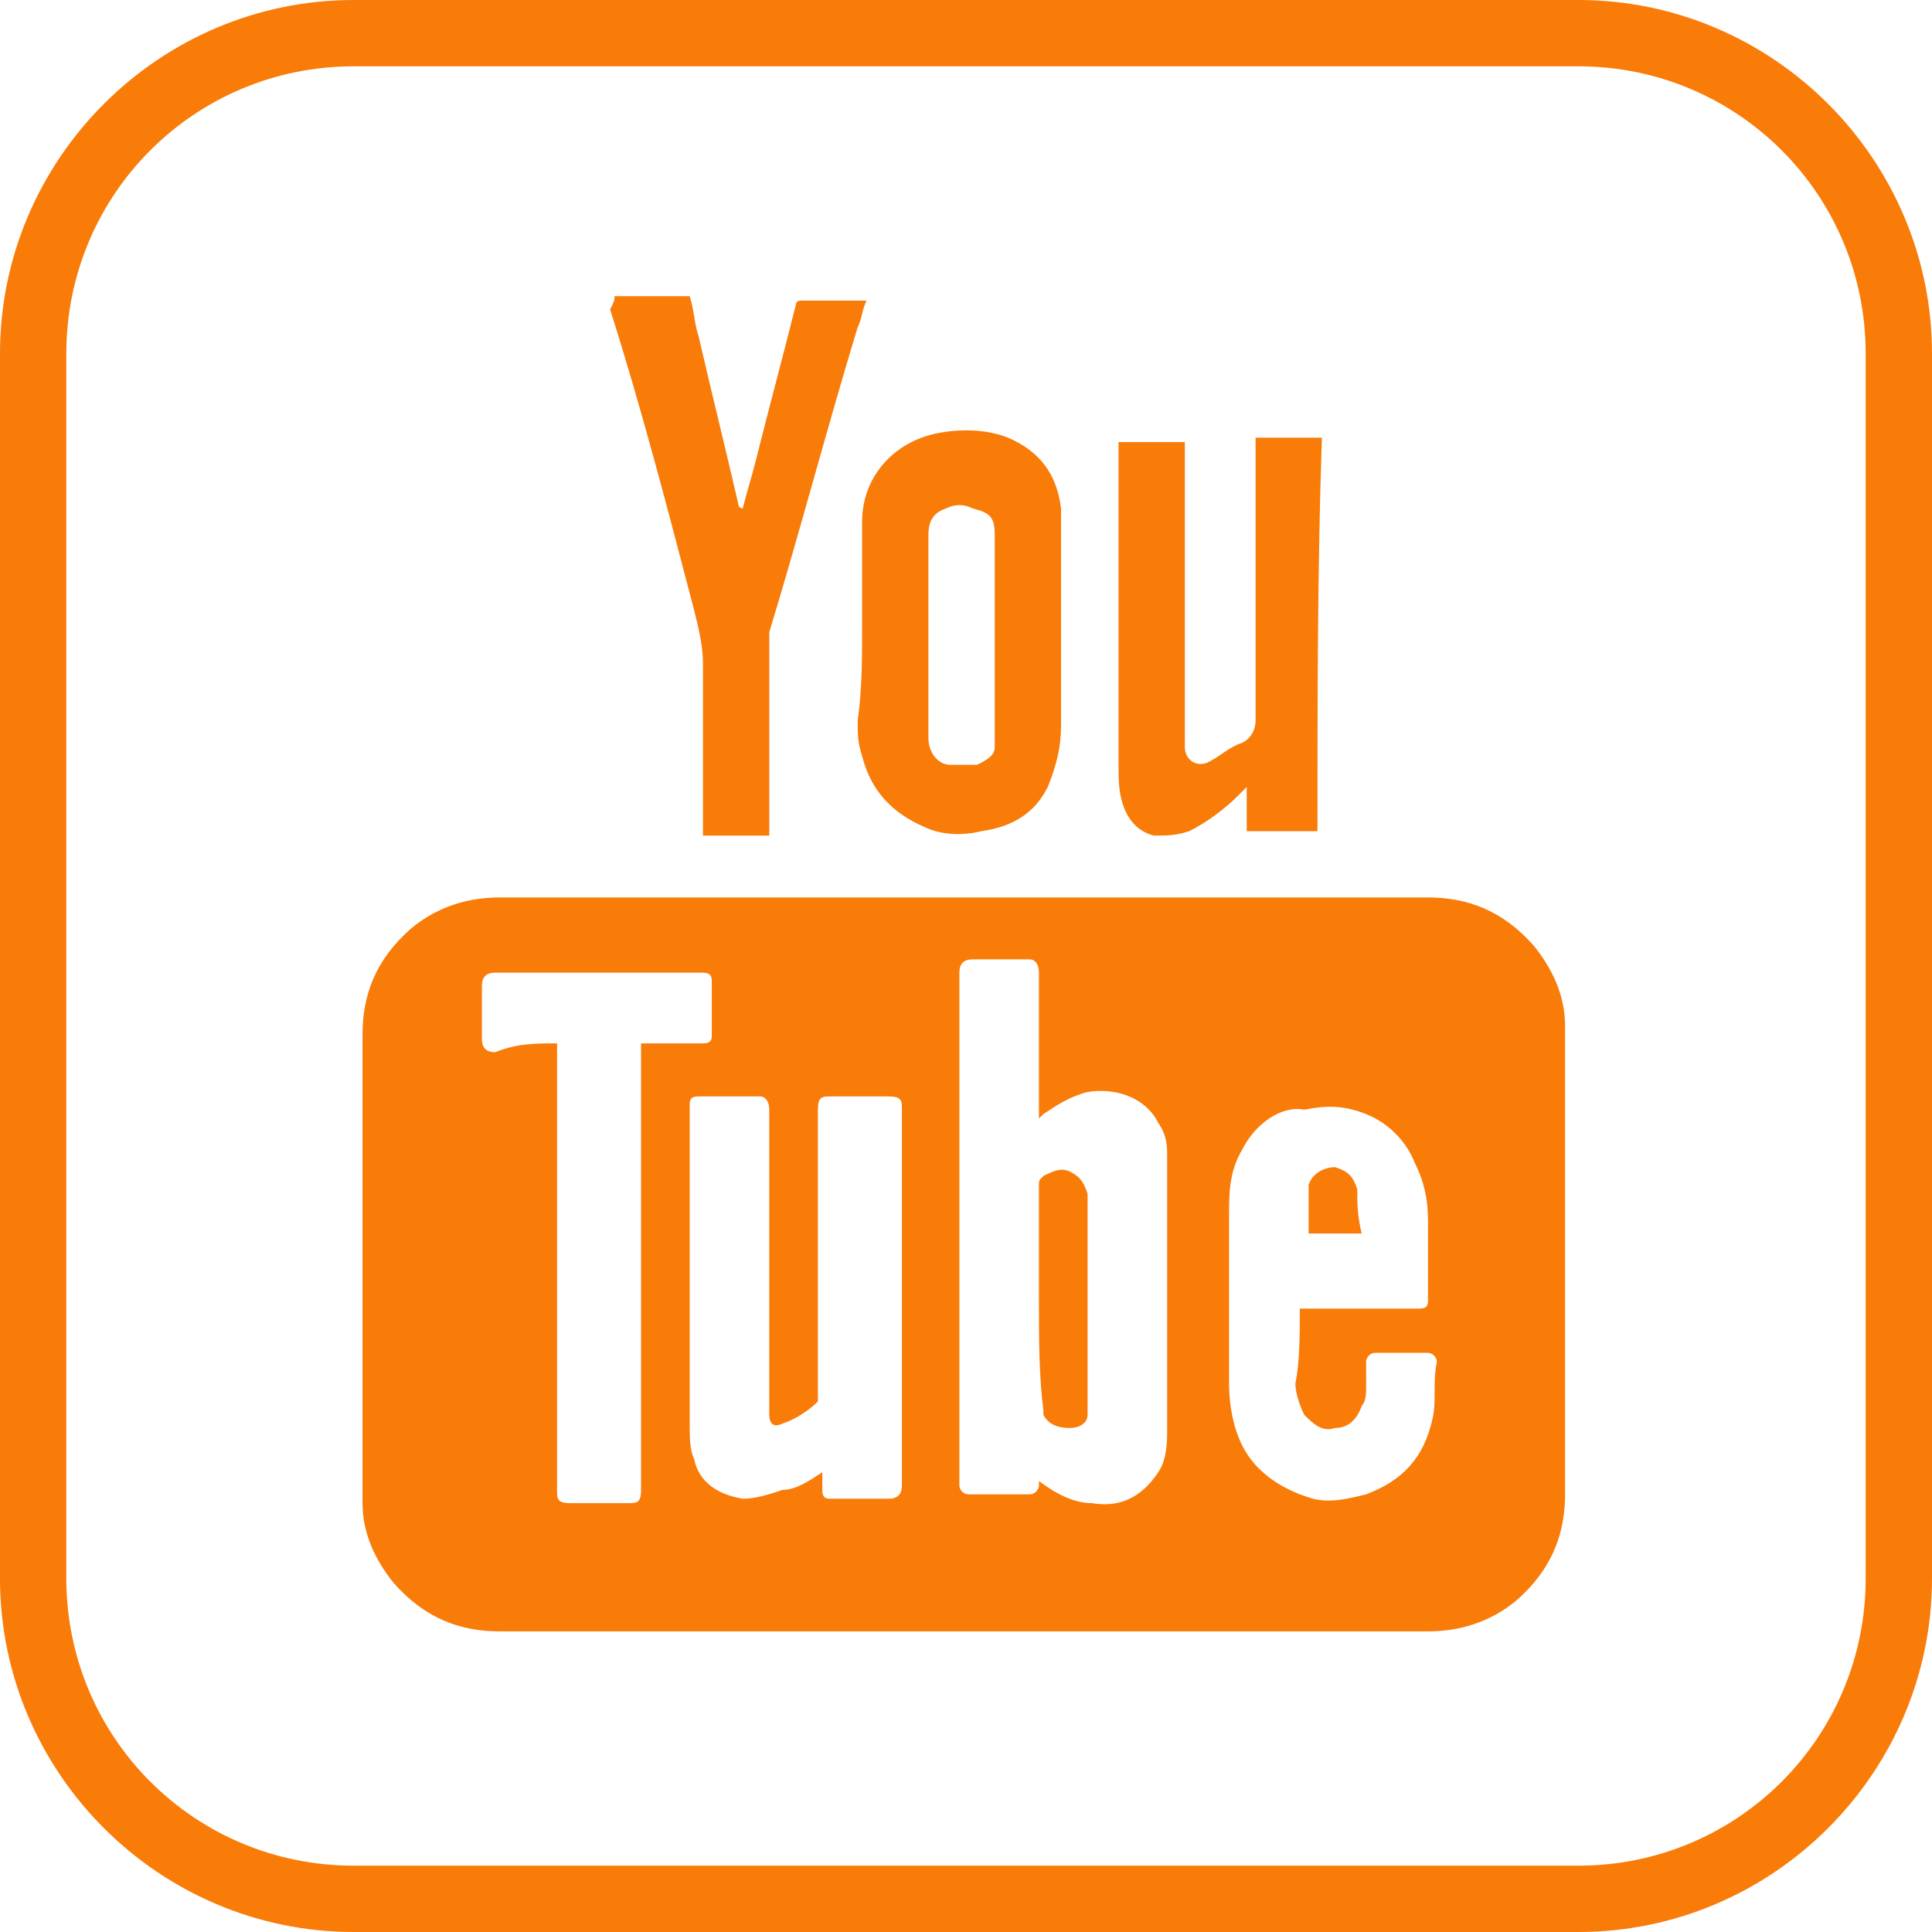 <?xml version="1.0" encoding="utf-8"?>
<!-- Generator: Adobe Illustrator 22.1.0, SVG Export Plug-In . SVG Version: 6.00 Build 0)  -->
<!DOCTYPE svg PUBLIC "-//W3C//DTD SVG 1.1//EN" "http://www.w3.org/Graphics/SVG/1.1/DTD/svg11.dtd">
<svg version="1.1" xmlns="http://www.w3.org/2000/svg" xmlns:xlink="http://www.w3.org/1999/xlink" x="0px" y="0px"
	 viewBox="0 0 43.7 43.7" style="enable-background:new 0 0 43.7 43.7;" xml:space="preserve">
<style type="text/css">
	.st0{fill:#F97B08;}
</style>
<g id="Layer_1">
</g>
<g id="Isolation_Mode">
	<path class="st0" d="M35.7,43.7H8c-4.4,0-8-3.6-8-8V8c0-4.4,3.6-8,8-8h27.7c4.4,0,8,3.6,8,8v27.7C43.7,40.1,40.1,43.7,35.7,43.7z
		 M8,1.5C4.4,1.5,1.5,4.4,1.5,8v27.7c0,3.6,2.9,6.5,6.5,6.5h27.7c3.6,0,6.5-2.9,6.5-6.5V8c0-3.6-2.9-6.5-6.5-6.5H8z"/>
	<g>
		<g>
			<g>
				<path class="st0" d="M29.8,18.8c-0.5,0-1,0-1.6,0c0-0.3,0-0.7,0-1c0,0,0,0,0,0c-0.1,0.1-0.1,0.1-0.2,0.2
					c-0.3,0.3-0.7,0.6-1.1,0.8c-0.3,0.1-0.5,0.1-0.8,0.1c-0.4-0.1-0.6-0.4-0.7-0.7c-0.1-0.3-0.1-0.6-0.1-0.9c0-2.4,0-4.8,0-7.2
					c0,0,0-0.1,0-0.1c0.5,0,1,0,1.5,0c0,0,0,0.1,0,0.1c0,2.2,0,4.3,0,6.5c0,0.1,0,0.2,0,0.3c0,0.3,0.3,0.5,0.6,0.3
					c0.2-0.1,0.4-0.3,0.7-0.4c0.2-0.1,0.3-0.3,0.3-0.5c0-2.1,0-4.1,0-6.2c0-0.1,0-0.1,0-0.2c0.5,0,1,0,1.5,0
					C29.8,12.8,29.8,15.8,29.8,18.8z"/>
				<path class="st0" d="M13.9,6.7c0.6,0,1.1,0,1.7,0c0.1,0.3,0.1,0.6,0.2,0.9c0.3,1.3,0.6,2.5,0.9,3.8c0,0.1,0.1,0.1,0.1,0.1
					c0.1-0.4,0.2-0.7,0.3-1.1c0.3-1.2,0.6-2.3,0.9-3.5c0-0.1,0.1-0.1,0.1-0.1c0.5,0,0.9,0,1.4,0c0,0,0.1,0,0.1,0
					c-0.1,0.2-0.1,0.4-0.2,0.6c-0.7,2.3-1.3,4.6-2,6.9c0,0.1,0,0.1,0,0.2c0,1.4,0,2.8,0,4.2c0,0,0,0.1,0,0.2c-0.5,0-1,0-1.5,0
					c0,0,0-0.1,0-0.1c0-1.3,0-2.5,0-3.8c0-0.4-0.1-0.8-0.2-1.2c-0.6-2.3-1.2-4.6-1.9-6.8C13.9,6.8,13.9,6.8,13.9,6.7z"/>
				<path class="st0" d="M19.5,14.2c0-0.8,0-1.6,0-2.4c0-1,0.7-1.8,1.7-2c0.5-0.1,1.1-0.1,1.6,0.1c0.7,0.3,1.1,0.8,1.2,1.6
					c0,0.2,0,0.4,0,0.6c0,1.4,0,2.9,0,4.3c0,0.5-0.1,0.9-0.3,1.4c-0.3,0.6-0.8,0.9-1.5,1c-0.4,0.1-0.9,0.1-1.3-0.1
					c-0.7-0.3-1.2-0.8-1.4-1.6c-0.1-0.3-0.1-0.5-0.1-0.8C19.5,15.6,19.5,14.9,19.5,14.2C19.5,14.2,19.5,14.2,19.5,14.2z M21,14.2
					C21,14.2,21,14.2,21,14.2c0,0.8,0,1.7,0,2.5c0,0.3,0.2,0.6,0.5,0.6c0.2,0,0.4,0,0.6,0c0.2-0.1,0.4-0.2,0.4-0.4
					c0-0.1,0-0.2,0-0.3c0-1.3,0-2.7,0-4c0-0.2,0-0.3,0-0.5c0-0.4-0.1-0.5-0.5-0.6c-0.2-0.1-0.4-0.1-0.6,0c-0.3,0.1-0.4,0.3-0.4,0.6
					c0,0.1,0,0.3,0,0.4C21,12.9,21,13.5,21,14.2z"/>
			</g>
			<g>
				<path class="st0" d="M21.8,20.3c3.5,0,7,0,10.5,0c0.9,0,1.7,0.3,2.4,1.1c0.4,0.5,0.7,1.1,0.7,1.8c0,0.1,0,0.2,0,0.2
					c0,3.5,0,6.9,0,10.4c0,0.9-0.3,1.7-1.1,2.4c-0.6,0.5-1.3,0.7-2,0.7c-2.1,0-4.2,0-6.4,0c-4.9,0-9.7,0-14.6,0
					c-0.9,0-1.7-0.3-2.4-1.1c-0.4-0.5-0.7-1.1-0.7-1.8c0-0.1,0-0.2,0-0.2c0-3.5,0-6.9,0-10.4c0-0.9,0.3-1.7,1.1-2.4
					c0.6-0.5,1.3-0.7,2-0.7C14.8,20.3,18.3,20.3,21.8,20.3z M23.5,33.5C23.6,33.6,23.6,33.6,23.5,33.5c0.4,0.3,0.8,0.5,1.2,0.5
					c0.6,0.1,1.1-0.1,1.5-0.7c0.2-0.3,0.2-0.7,0.2-1c0-1.6,0-3.2,0-4.8c0-0.4,0-0.8,0-1.3c0-0.3,0-0.5-0.2-0.8
					c-0.3-0.6-1-0.8-1.6-0.7c-0.4,0.1-0.7,0.3-1,0.5c0,0,0,0-0.1,0.1c0-0.1,0-0.1,0-0.1c0-1.1,0-2.2,0-3.2c0-0.2-0.1-0.3-0.2-0.3
					c-0.4,0-0.9,0-1.3,0c-0.2,0-0.3,0.1-0.3,0.3c0,3.8,0,7.7,0,11.5c0,0,0,0.1,0,0.1c0,0.1,0.1,0.2,0.2,0.2c0.5,0,1,0,1.4,0
					c0.1,0,0.2-0.1,0.2-0.2C23.5,33.7,23.5,33.6,23.5,33.5z M18.6,33.3c0,0.1,0,0.2,0,0.4c0,0.2,0.1,0.2,0.2,0.2c0.4,0,0.9,0,1.3,0
					c0.2,0,0.3-0.1,0.3-0.3c0-2.8,0-5.7,0-8.5c0-0.2,0-0.3-0.3-0.3c-0.4,0-0.9,0-1.3,0c-0.2,0-0.3,0-0.3,0.3c0,1.4,0,2.8,0,4.3
					c0,0.7,0,1.5,0,2.2c0,0,0,0.1,0,0.1c-0.2,0.2-0.5,0.4-0.8,0.5c-0.2,0.1-0.3,0-0.3-0.2c0-0.1,0-0.2,0-0.3c0-2.2,0-4.4,0-6.6
					c0-0.2-0.1-0.3-0.2-0.3c-0.5,0-0.9,0-1.4,0c-0.2,0-0.2,0.1-0.2,0.2c0,2.4,0,4.8,0,7.2c0,0.3,0,0.6,0.1,0.8
					c0.1,0.5,0.5,0.8,1.1,0.9c0.3,0,0.6-0.1,0.9-0.2C18,33.7,18.3,33.5,18.6,33.3z M29.4,29.6c0.1,0,0.1,0,0.1,0c0.9,0,1.8,0,2.6,0
					c0.2,0,0.2-0.1,0.2-0.2c0-0.6,0-1.2,0-1.8c0-0.5-0.1-0.9-0.3-1.3c-0.2-0.5-0.6-0.9-1.1-1.1c-0.5-0.2-0.9-0.2-1.4-0.1
					C29,25,28.4,25.4,28.1,26c-0.3,0.5-0.3,1-0.3,1.5c0,1.3,0,2.5,0,3.8c0,0.5,0.1,1,0.3,1.4c0.3,0.6,0.9,1,1.6,1.2
					c0.4,0.1,0.8,0,1.2-0.1c0.8-0.3,1.3-0.8,1.5-1.7c0.1-0.4,0-0.8,0.1-1.3c0-0.1-0.1-0.2-0.2-0.2c-0.4,0-0.8,0-1.2,0
					c-0.1,0-0.2,0.1-0.2,0.2c0,0.2,0,0.4,0,0.6c0,0.1,0,0.3-0.1,0.4c-0.1,0.3-0.3,0.5-0.6,0.5c-0.3,0.1-0.5-0.1-0.7-0.3
					c-0.1-0.2-0.2-0.5-0.2-0.7C29.4,30.8,29.4,30.2,29.4,29.6C29.4,29.6,29.4,29.6,29.4,29.6z M12.6,23.6c0,0.1,0,0.1,0,0.2
					c0,3.3,0,6.6,0,9.9c0,0.2,0,0.3,0.3,0.3c0.4,0,0.8,0,1.3,0c0.2,0,0.3,0,0.3-0.3c0-3.3,0-6.6,0-9.9c0,0,0-0.1,0-0.2
					c0.1,0,0.1,0,0.1,0c0.4,0,0.8,0,1.3,0c0.2,0,0.2-0.1,0.2-0.2c0-0.4,0-0.8,0-1.2c0-0.2-0.1-0.2-0.3-0.2c-1.5,0-3.1,0-4.6,0
					c-0.2,0-0.3,0.1-0.3,0.3c0,0.4,0,0.8,0,1.2c0,0.2,0.1,0.3,0.3,0.3C11.7,23.6,12.1,23.6,12.6,23.6z"/>
				<path class="st0" d="M23.5,29.4c0-0.9,0-1.7,0-2.6c0-0.1,0-0.1,0.1-0.2c0.2-0.1,0.4-0.2,0.6-0.1c0.2,0.1,0.3,0.2,0.4,0.5
					c0,0.1,0,0.1,0,0.2c0,1.5,0,3,0,4.5c0,0.1,0,0.2,0,0.3c0,0.2-0.2,0.3-0.4,0.3c-0.3,0-0.5-0.1-0.6-0.3c0,0,0-0.1,0-0.1
					C23.5,31.1,23.5,30.3,23.5,29.4z"/>
				<path class="st0" d="M30.8,27.9c-0.4,0-0.8,0-1.2,0c0-0.4,0-0.8,0-1.1c0.1-0.3,0.4-0.4,0.6-0.4c0.3,0.1,0.4,0.2,0.5,0.5
					C30.7,27.2,30.7,27.5,30.8,27.9z"/>
			</g>
		</g>
	</g>
</g>
</svg>
